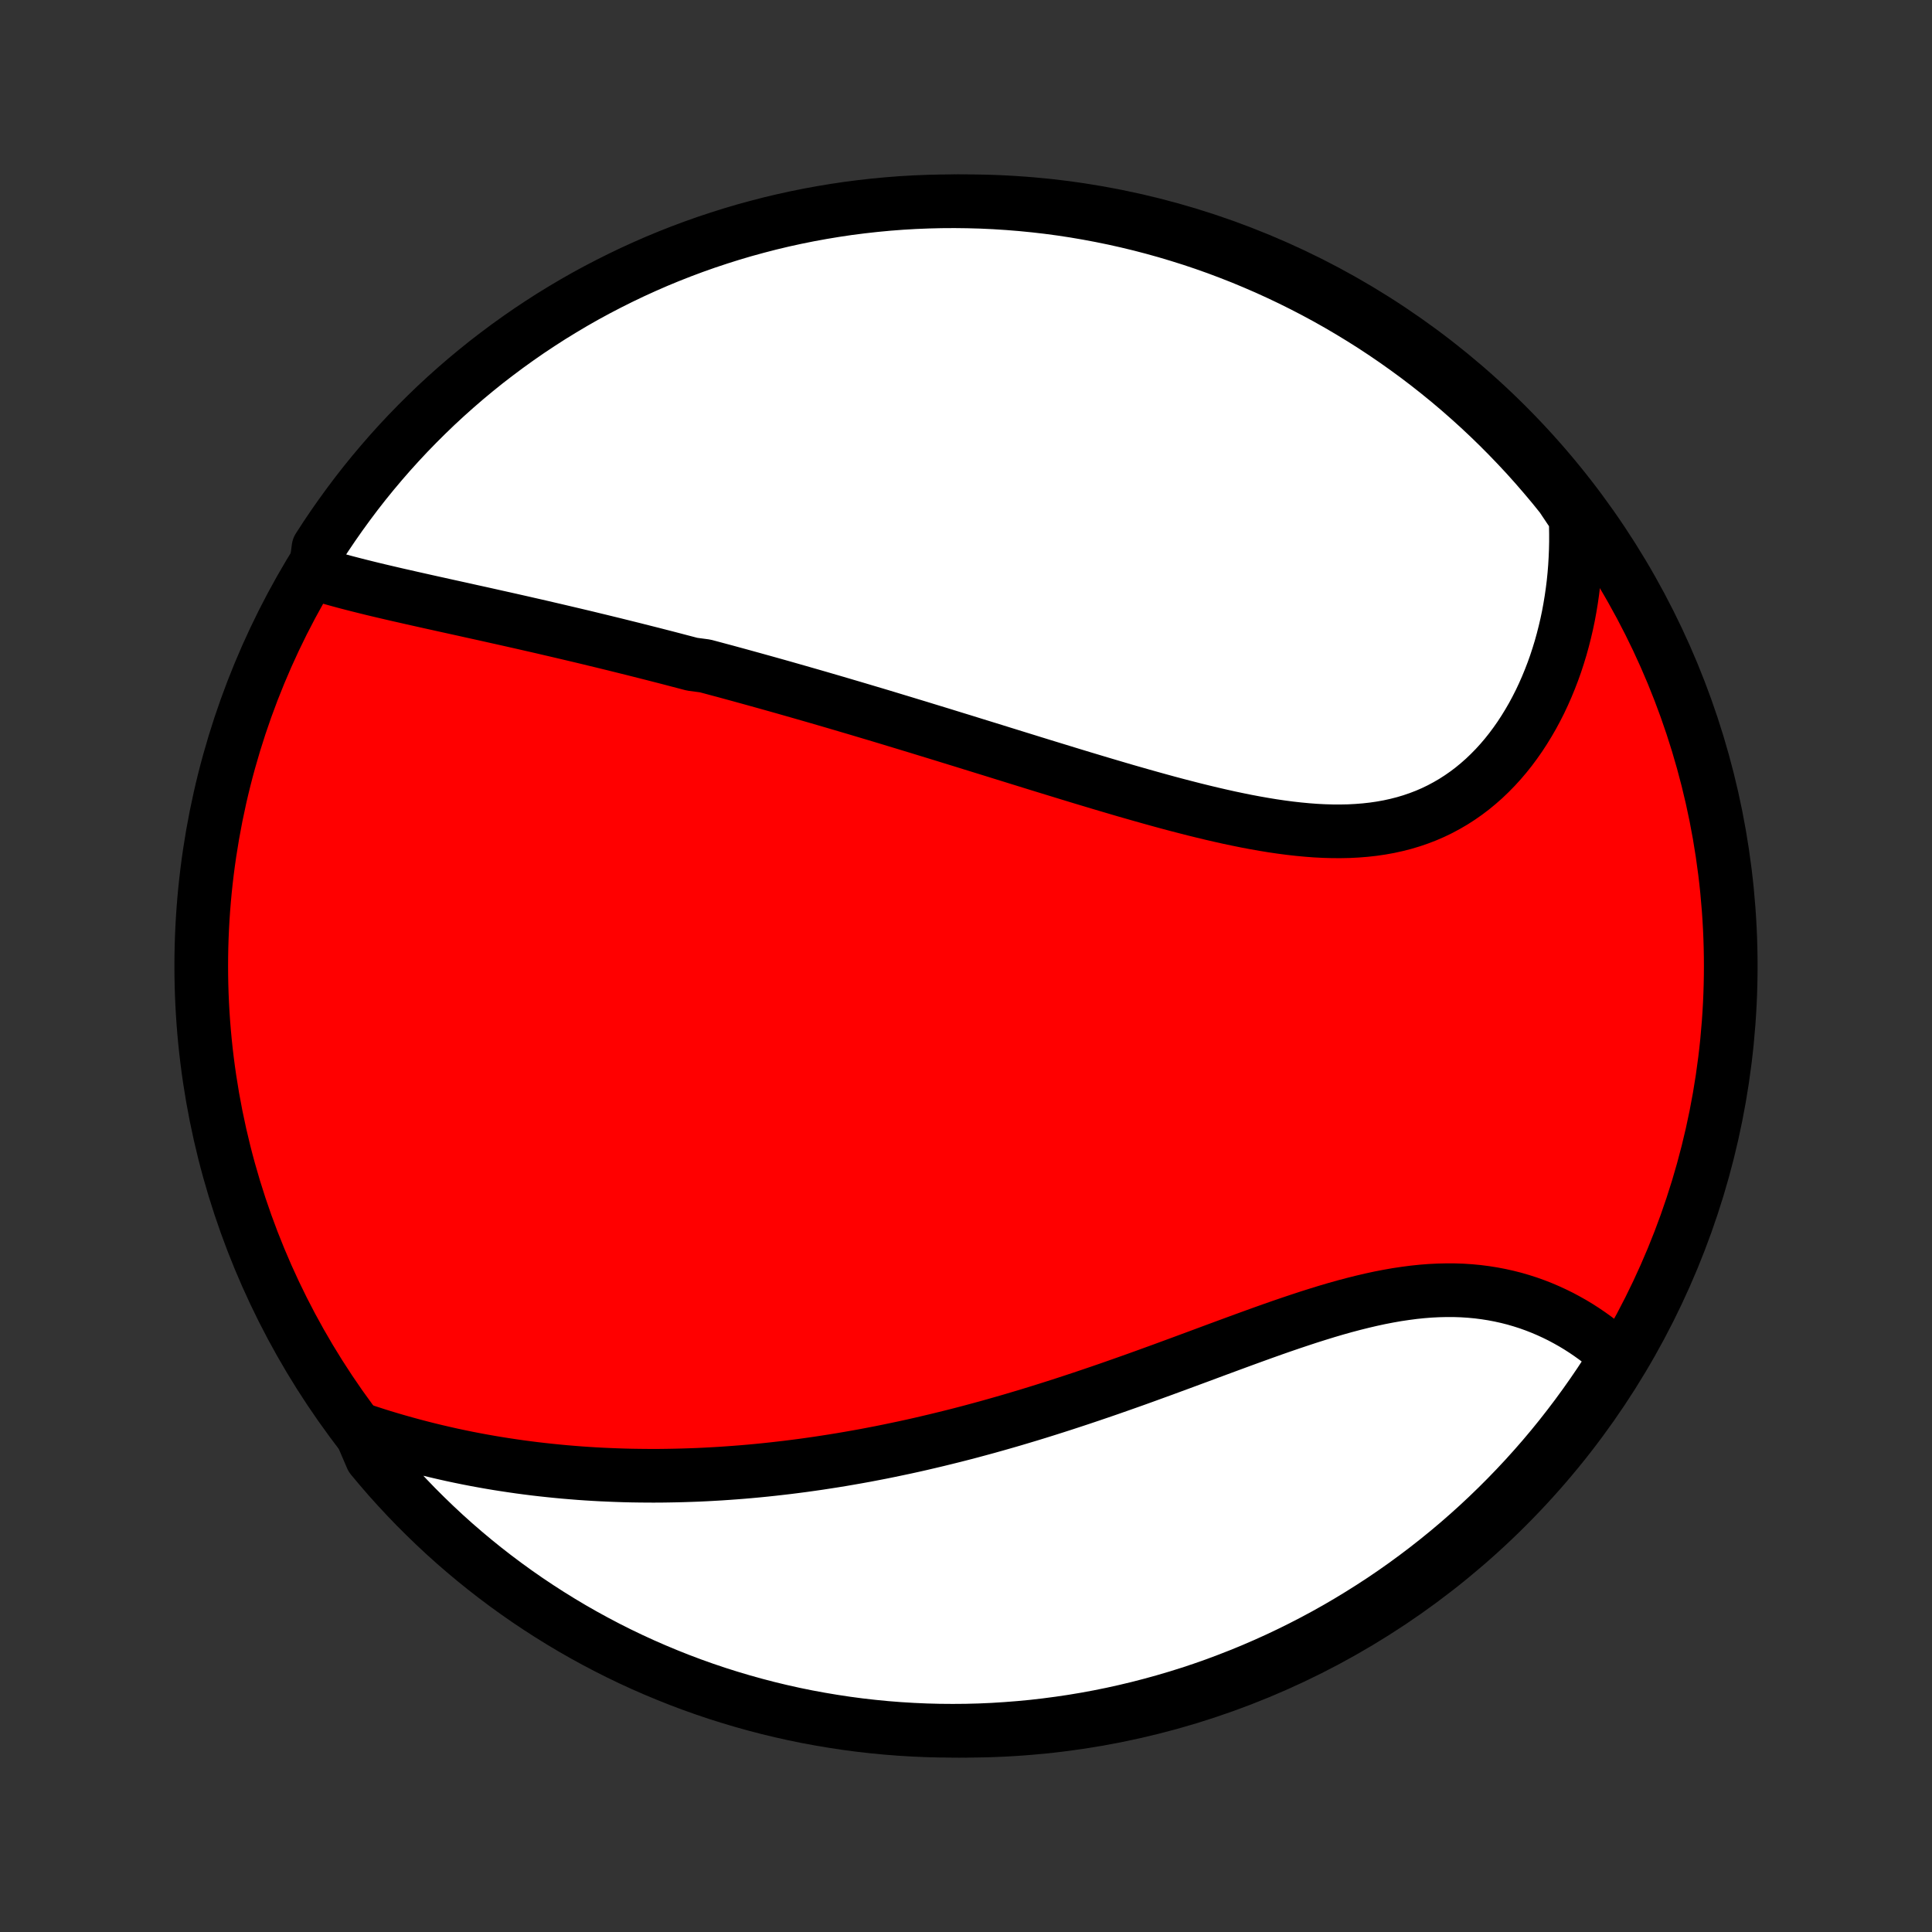 <?xml version="1.0" encoding="utf-8" standalone="no"?>
<!DOCTYPE svg PUBLIC "-//W3C//DTD SVG 1.1//EN"
  "http://www.w3.org/Graphics/SVG/1.1/DTD/svg11.dtd">
<!-- Created with matplotlib (http://matplotlib.org/) -->
<svg height="72pt" version="1.1" viewBox="0 0 72 72" width="72pt" xmlns="http://www.w3.org/2000/svg" xmlns:xlink="http://www.w3.org/1999/xlink">
 <rect x="0" y="0" width="72" height="72" fill="#333333" stroke="none"/>
 <defs>
  <style type="text/css">
*{stroke-linecap:butt;stroke-linejoin:round;}
  </style>
 </defs>
 <g id="figure_1">
  <g id="patch_1">
   <path d="
M0 72
L72 72
L72 0
L0 0
z
" style="fill:none;"/>
  </g>
  <g id="axes_1">
   <g id="PatchCollection_1">
    <defs>
     <path d="
M36 -7.5
C43.558 -7.5 50.808 -10.503 56.153 -15.848
C61.497 -21.192 64.5 -28.442 64.5 -36
C64.5 -43.558 61.497 -50.808 56.153 -56.153
C50.808 -61.497 43.558 -64.5 36 -64.5
C28.442 -64.5 21.192 -61.497 15.848 -56.153
C10.503 -50.808 7.5 -43.558 7.5 -36
C7.5 -28.442 10.503 -21.192 15.848 -15.848
C21.192 -10.503 28.442 -7.5 36 -7.5
z
" id="C0_0_a811fe30f3"/>
     <path d="
M11.742 -50.636
L11.972 -50.565
L12.203 -50.496
L12.436 -50.429
L12.671 -50.364
L12.908 -50.3
L13.147 -50.238
L13.386 -50.177
L13.627 -50.117
L13.869 -50.057
L14.111 -49.999
L14.354 -49.942
L14.598 -49.885
L14.843 -49.828
L15.088 -49.773
L15.333 -49.717
L15.579 -49.662
L15.824 -49.607
L16.07 -49.552
L16.316 -49.498
L16.562 -49.443
L16.808 -49.389
L17.053 -49.335
L17.299 -49.281
L17.544 -49.226
L17.79 -49.172
L18.035 -49.118
L18.28 -49.063
L18.525 -49.008
L18.769 -48.954
L19.014 -48.899
L19.257 -48.844
L19.501 -48.789
L19.745 -48.733
L19.988 -48.678
L20.231 -48.622
L20.474 -48.565
L20.716 -48.509
L20.959 -48.452
L21.201 -48.395
L21.443 -48.338
L21.684 -48.281
L21.926 -48.223
L22.168 -48.164
L22.409 -48.106
L22.65 -48.047
L22.892 -47.988
L23.133 -47.928
L23.374 -47.868
L23.616 -47.808
L23.857 -47.747
L24.098 -47.686
L24.34 -47.625
L24.581 -47.563
L24.823 -47.501
L25.065 -47.438
L25.308 -47.374
L25.55 -47.311
L25.793 -47.247
L26.28 -47.182
L26.524 -47.117
L26.769 -47.051
L27.014 -46.986
L27.259 -46.919
L27.505 -46.852
L27.752 -46.784
L27.999 -46.716
L28.247 -46.647
L28.496 -46.578
L28.746 -46.508
L28.996 -46.438
L29.247 -46.367
L29.499 -46.295
L29.752 -46.223
L30.006 -46.15
L30.261 -46.077
L30.517 -46.003
L30.774 -45.928
L31.032 -45.853
L31.291 -45.777
L31.551 -45.7
L31.813 -45.623
L32.076 -45.545
L32.34 -45.466
L32.606 -45.387
L32.873 -45.307
L33.141 -45.226
L33.41 -45.144
L33.682 -45.062
L33.954 -44.979
L34.228 -44.896
L34.504 -44.811
L34.782 -44.726
L35.06 -44.641
L35.341 -44.554
L35.623 -44.467
L35.907 -44.38
L36.192 -44.291
L36.48 -44.202
L36.768 -44.113
L37.059 -44.023
L37.351 -43.932
L37.645 -43.841
L37.941 -43.749
L38.239 -43.657
L38.538 -43.564
L38.839 -43.471
L39.142 -43.378
L39.446 -43.285
L39.752 -43.191
L40.06 -43.097
L40.369 -43.003
L40.68 -42.91
L40.992 -42.816
L41.306 -42.723
L41.621 -42.63
L41.937 -42.537
L42.255 -42.446
L42.574 -42.355
L42.894 -42.265
L43.215 -42.176
L43.537 -42.088
L43.86 -42.002
L44.184 -41.918
L44.508 -41.835
L44.833 -41.755
L45.158 -41.677
L45.483 -41.602
L45.809 -41.529
L46.134 -41.461
L46.459 -41.395
L46.784 -41.334
L47.108 -41.277
L47.431 -41.224
L47.754 -41.177
L48.075 -41.135
L48.395 -41.099
L48.713 -41.069
L49.029 -41.045
L49.344 -41.029
L49.656 -41.02
L49.965 -41.019
L50.273 -41.025
L50.577 -41.041
L50.877 -41.065
L51.175 -41.098
L51.469 -41.141
L51.759 -41.193
L52.045 -41.256
L52.327 -41.328
L52.605 -41.411
L52.877 -41.504
L53.145 -41.607
L53.408 -41.721
L53.665 -41.845
L53.917 -41.98
L54.164 -42.124
L54.405 -42.279
L54.64 -42.443
L54.869 -42.616
L55.091 -42.799
L55.308 -42.99
L55.518 -43.191
L55.722 -43.399
L55.919 -43.615
L56.11 -43.839
L56.294 -44.07
L56.471 -44.308
L56.642 -44.552
L56.805 -44.802
L56.962 -45.058
L57.113 -45.319
L57.256 -45.585
L57.393 -45.855
L57.522 -46.13
L57.645 -46.409
L57.761 -46.691
L57.871 -46.977
L57.974 -47.265
L58.069 -47.556
L58.159 -47.85
L58.241 -48.146
L58.317 -48.444
L58.387 -48.744
L58.45 -49.045
L58.506 -49.348
L58.556 -49.651
L58.6 -49.956
L58.638 -50.262
L58.669 -50.568
L58.694 -50.875
L58.712 -51.182
L58.725 -51.49
L58.732 -51.797
L58.732 -52.105
L58.727 -52.413
L58.715 -52.72
L58.503 -53.027
L58.194 -53.489
L57.879 -53.88
L57.556 -54.264
L57.228 -54.643
L56.893 -55.017
L56.551 -55.384
L56.203 -55.746
L55.85 -56.101
L55.49 -56.451
L55.124 -56.794
L54.752 -57.131
L54.375 -57.462
L53.992 -57.786
L53.603 -58.103
L53.209 -58.414
L52.81 -58.718
L52.406 -59.014
L51.997 -59.304
L51.583 -59.587
L51.164 -59.863
L50.74 -60.131
L50.312 -60.392
L49.88 -60.646
L49.444 -60.892
L49.003 -61.13
L48.558 -61.361
L48.11 -61.584
L47.658 -61.799
L47.202 -62.007
L46.743 -62.206
L46.281 -62.398
L45.815 -62.581
L45.347 -62.757
L44.876 -62.924
L44.402 -63.083
L43.925 -63.233
L43.446 -63.376
L42.965 -63.51
L42.481 -63.636
L41.996 -63.753
L41.509 -63.862
L41.02 -63.962
L40.53 -64.054
L40.038 -64.138
L39.545 -64.213
L39.051 -64.279
L38.556 -64.336
L38.06 -64.385
L37.564 -64.425
L37.067 -64.457
L36.57 -64.48
L36.072 -64.494
L35.575 -64.5
L35.078 -64.497
L34.581 -64.485
L34.084 -64.465
L33.588 -64.436
L33.093 -64.398
L32.598 -64.351
L32.105 -64.296
L31.613 -64.233
L31.122 -64.16
L30.633 -64.079
L30.145 -63.99
L29.659 -63.892
L29.175 -63.786
L28.693 -63.671
L28.214 -63.547
L27.736 -63.416
L27.262 -63.276
L26.79 -63.127
L26.32 -62.971
L25.854 -62.806
L25.391 -62.633
L24.931 -62.452
L24.474 -62.263
L24.021 -62.065
L23.571 -61.86
L23.126 -61.647
L22.684 -61.426
L22.246 -61.198
L21.812 -60.962
L21.383 -60.718
L20.959 -60.466
L20.538 -60.208
L20.123 -59.941
L19.712 -59.668
L19.307 -59.387
L18.906 -59.099
L18.511 -58.804
L18.12 -58.503
L17.736 -58.194
L17.357 -57.879
L16.983 -57.556
L16.616 -57.228
L16.254 -56.893
L15.899 -56.551
L15.549 -56.203
L15.206 -55.85
L14.869 -55.49
L14.538 -55.124
L14.214 -54.752
L13.897 -54.375
L13.586 -53.992
L13.282 -53.603
L12.986 -53.209
L12.696 -52.81
L12.413 -52.406
L12.137 -51.997
L11.869 -51.583
z
" id="C0_1_c2fa0506bb"/>
     <path d="
M13.398 -18.739
L13.688 -18.642
L13.978 -18.548
L14.267 -18.457
L14.556 -18.37
L14.845 -18.286
L15.133 -18.205
L15.42 -18.127
L15.707 -18.052
L15.993 -17.98
L16.279 -17.911
L16.564 -17.845
L16.848 -17.781
L17.132 -17.721
L17.415 -17.663
L17.698 -17.608
L17.98 -17.556
L18.262 -17.506
L18.542 -17.459
L18.823 -17.415
L19.103 -17.373
L19.382 -17.333
L19.661 -17.296
L19.939 -17.261
L20.217 -17.229
L20.495 -17.199
L20.772 -17.171
L21.049 -17.145
L21.325 -17.122
L21.601 -17.1
L21.877 -17.081
L22.153 -17.064
L22.428 -17.049
L22.703 -17.037
L22.979 -17.026
L23.254 -17.017
L23.529 -17.01
L23.804 -17.006
L24.079 -17.003
L24.354 -17.002
L24.629 -17.003
L24.904 -17.007
L25.18 -17.012
L25.455 -17.019
L25.731 -17.028
L26.007 -17.038
L26.284 -17.051
L26.561 -17.066
L26.838 -17.082
L27.116 -17.101
L27.394 -17.121
L27.673 -17.143
L27.952 -17.167
L28.232 -17.193
L28.513 -17.221
L28.794 -17.251
L29.076 -17.283
L29.359 -17.316
L29.643 -17.352
L29.927 -17.389
L30.212 -17.429
L30.499 -17.47
L30.786 -17.514
L31.075 -17.559
L31.364 -17.606
L31.654 -17.656
L31.946 -17.707
L32.239 -17.76
L32.532 -17.816
L32.828 -17.873
L33.124 -17.933
L33.421 -17.995
L33.72 -18.058
L34.021 -18.124
L34.322 -18.192
L34.625 -18.263
L34.929 -18.335
L35.235 -18.41
L35.542 -18.486
L35.851 -18.565
L36.161 -18.646
L36.473 -18.73
L36.786 -18.815
L37.1 -18.903
L37.416 -18.993
L37.734 -19.085
L38.053 -19.18
L38.373 -19.276
L38.695 -19.375
L39.018 -19.476
L39.343 -19.579
L39.669 -19.684
L39.996 -19.791
L40.325 -19.9
L40.655 -20.011
L40.987 -20.124
L41.319 -20.238
L41.653 -20.355
L41.988 -20.473
L42.324 -20.592
L42.66 -20.713
L42.998 -20.836
L43.337 -20.959
L43.676 -21.084
L44.016 -21.209
L44.356 -21.335
L44.697 -21.461
L45.038 -21.588
L45.38 -21.715
L45.721 -21.841
L46.063 -21.967
L46.404 -22.092
L46.745 -22.216
L47.086 -22.339
L47.426 -22.46
L47.766 -22.579
L48.105 -22.695
L48.443 -22.808
L48.78 -22.919
L49.116 -23.025
L49.45 -23.128
L49.783 -23.226
L50.114 -23.319
L50.443 -23.406
L50.771 -23.488
L51.096 -23.564
L51.419 -23.634
L51.74 -23.696
L52.058 -23.752
L52.374 -23.799
L52.687 -23.84
L52.996 -23.872
L53.303 -23.896
L53.607 -23.911
L53.907 -23.918
L54.204 -23.917
L54.497 -23.907
L54.786 -23.888
L55.072 -23.861
L55.353 -23.825
L55.631 -23.781
L55.904 -23.729
L56.174 -23.669
L56.438 -23.602
L56.699 -23.526
L56.955 -23.444
L57.206 -23.354
L57.452 -23.258
L57.694 -23.155
L57.931 -23.046
L58.163 -22.932
L58.389 -22.811
L58.611 -22.686
L58.828 -22.555
L59.04 -22.419
L59.246 -22.279
L59.448 -22.134
L59.644 -21.986
L59.835 -21.834
L60.021 -21.677
L60.201 -21.518
L60.17 -21.355
L59.903 -20.899
L59.629 -20.479
L59.347 -20.065
L59.058 -19.655
L58.762 -19.25
L58.459 -18.85
L58.15 -18.455
L57.834 -18.066
L57.511 -17.682
L57.181 -17.304
L56.845 -16.931
L56.502 -16.564
L56.154 -16.204
L55.799 -15.849
L55.438 -15.5
L55.072 -15.158
L54.699 -14.822
L54.321 -14.492
L53.937 -14.169
L53.548 -13.853
L53.153 -13.543
L52.753 -13.24
L52.349 -12.944
L51.939 -12.655
L51.524 -12.373
L51.104 -12.099
L50.68 -11.832
L50.252 -11.572
L49.819 -11.319
L49.382 -11.074
L48.941 -10.837
L48.495 -10.607
L48.046 -10.385
L47.594 -10.171
L47.138 -9.965
L46.678 -9.766
L46.215 -9.576
L45.749 -9.394
L45.281 -9.219
L44.809 -9.053
L44.334 -8.895
L43.858 -8.746
L43.378 -8.605
L42.897 -8.472
L42.413 -8.347
L41.927 -8.231
L41.44 -8.123
L40.951 -8.024
L40.46 -7.933
L39.968 -7.851
L39.475 -7.778
L38.981 -7.713
L38.486 -7.656
L37.99 -7.609
L37.493 -7.57
L36.997 -7.539
L36.499 -7.517
L36.002 -7.504
L35.505 -7.5
L35.007 -7.504
L34.51 -7.517
L34.014 -7.539
L33.518 -7.569
L33.023 -7.608
L32.529 -7.656
L32.035 -7.712
L31.544 -7.777
L31.053 -7.851
L30.564 -7.933
L30.076 -8.023
L29.591 -8.122
L29.107 -8.23
L28.625 -8.346
L28.146 -8.471
L27.669 -8.604
L27.195 -8.745
L26.723 -8.894
L26.254 -9.052
L25.788 -9.218
L25.326 -9.392
L24.866 -9.575
L24.41 -9.765
L23.957 -9.963
L23.508 -10.169
L23.063 -10.383
L22.622 -10.605
L22.185 -10.835
L21.752 -11.072
L21.323 -11.317
L20.899 -11.57
L20.479 -11.83
L20.065 -12.097
L19.655 -12.371
L19.25 -12.653
L18.85 -12.942
L18.455 -13.238
L18.066 -13.54
L17.682 -13.85
L17.304 -14.166
L16.931 -14.489
L16.564 -14.819
L16.204 -15.155
L15.849 -15.498
L15.5 -15.846
L15.158 -16.201
L14.822 -16.562
L14.492 -16.928
L14.169 -17.301
L13.853 -17.679
z
" id="C0_2_ba38837e68"/>
    </defs>
    <g clip-path="url(#p1bffca34e9)">
     <use style="fill:#ff0000;stroke:#000000;stroke-width:2.0;" x="0.0" xlink:href="#C0_0_a811fe30f3" y="72.0"/>
    </g>
    <g clip-path="url(#p1bffca34e9)">
     <use style="fill:#ffffff;stroke:#000000;stroke-width:2.0;" x="0.0" xlink:href="#C0_1_c2fa0506bb" y="72.0"/>
    </g>
    <g clip-path="url(#p1bffca34e9)">
     <use style="fill:#ffffff;stroke:#000000;stroke-width:2.0;" x="0.0" xlink:href="#C0_2_ba38837e68" y="72.0"/>
    </g>
   </g>
  </g>
 </g>
 <defs>
  <clipPath id="p1bffca34e9">
   <rect height="72.0" width="72.0" x="0.0" y="0.0"/>
  </clipPath>
 </defs>
</svg>
